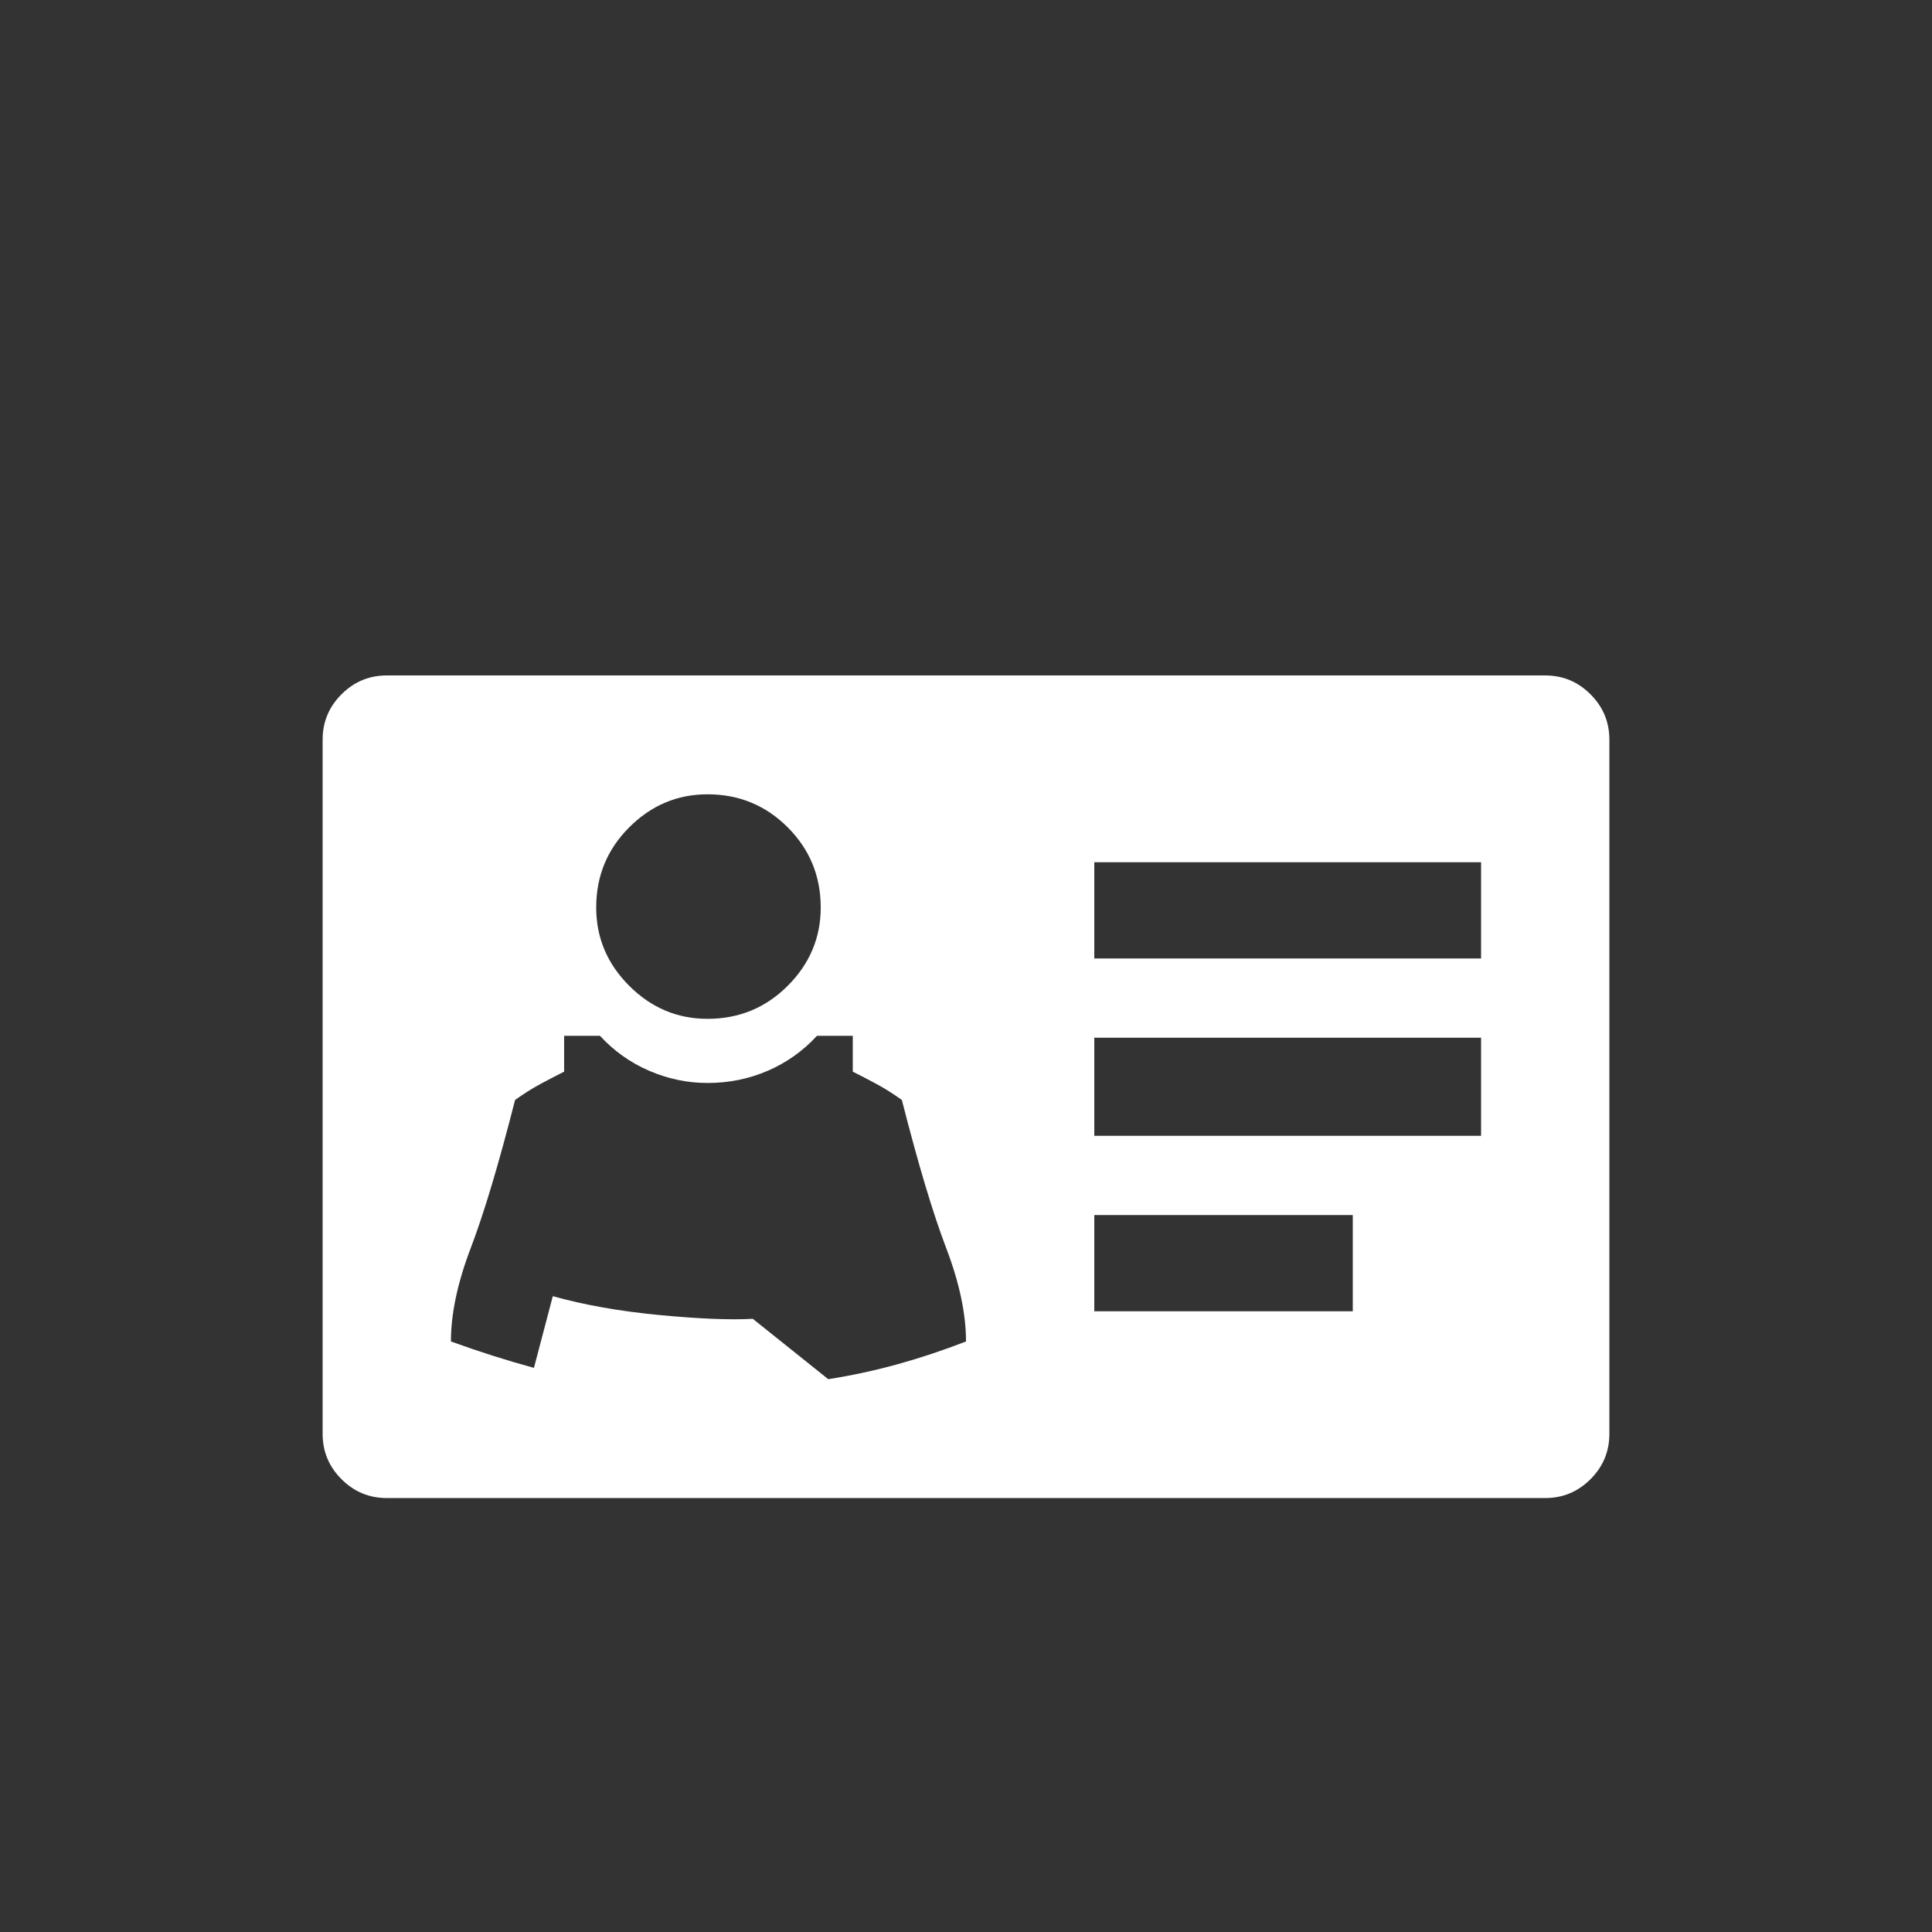 <?xml version="1.0" encoding="UTF-8" standalone="no"?>
<svg
   version="1.1"
   viewBox="0 -64 1024 1024"
   width="512"
   height="512"
   id="svg1"
   sodipodi:docname="license.svg"
   inkscape:version="1.3.1 (91b66b0783, 2023-11-16)"
   xmlns:inkscape="http://www.inkscape.org/namespaces/inkscape"
   xmlns:sodipodi="http://sodipodi.sourceforge.net/DTD/sodipodi-0.dtd"
   xmlns="http://www.w3.org/2000/svg"
   xmlns:svg="http://www.w3.org/2000/svg">
  <rect x="0" y="-64" width="1024" height="1024" fill="#333333" stroke="none"/>
  <defs
     id="defs1" />
  <sodipodi:namedview
     id="namedview1"
     pagecolor="#ffffff"
     bordercolor="#000000"
     borderopacity="0.25"
     inkscape:showpageshadow="2"
     inkscape:pageopacity="0.0"
     inkscape:pagecheckerboard="0"
     inkscape:deskcolor="#d1d1d1"
     inkscape:zoom="1.5742188"
     inkscape:cx="256"
     inkscape:cy="255.68238"
     inkscape:window-width="1920"
     inkscape:window-height="1009"
     inkscape:window-x="3832"
     inkscape:window-y="-8"
     inkscape:window-maximized="1"
     inkscape:current-layer="svg1" />
  <g
     transform="matrix(1 0 0 -1 0 960)"
     id="g1"
     style="fill:#ffffff">
    <path
       fill="currentColor"
       d="M205 666q-14 0 -24 -10t-10 -24v-368q0 -14 10 -24t24 -10h614q14 0 24 10t10 24v368q0 14 -10 24t-24 10h-614zM375 603q25 0 42.5 -17.5t17.5 -42.5q0 -24 -17.5 -41.5t-42.5 -17.5q-24 0 -41.5 17.5t-17.5 41.5q0 25 17.5 42.5t41.5 17.5zM580 567h205v-51h-205v51z M299 475h19q11 -12 26 -18.5t31 -6.5q17 0 32 6.5t26 18.5h19v-19q6 -3 12.5 -6.5t13.5 -8.5q13 -51 23.5 -78.5t10.5 -49.5q-18 -7 -36 -12t-37 -8l-40 32q-18 -1 -49.5 2t-56.5 10l-10 -38q-11 3 -22 6.5t-22 7.5q0 22 10.5 49.5t23.5 78.5q7 5 13.5 8.5t12.5 6.5v19z M580 474h205v-52h-205v52zM580 380h137v-51h-137v51z"
       id="path1"
       style="fill:#ffffff" />
  </g>
</svg>
